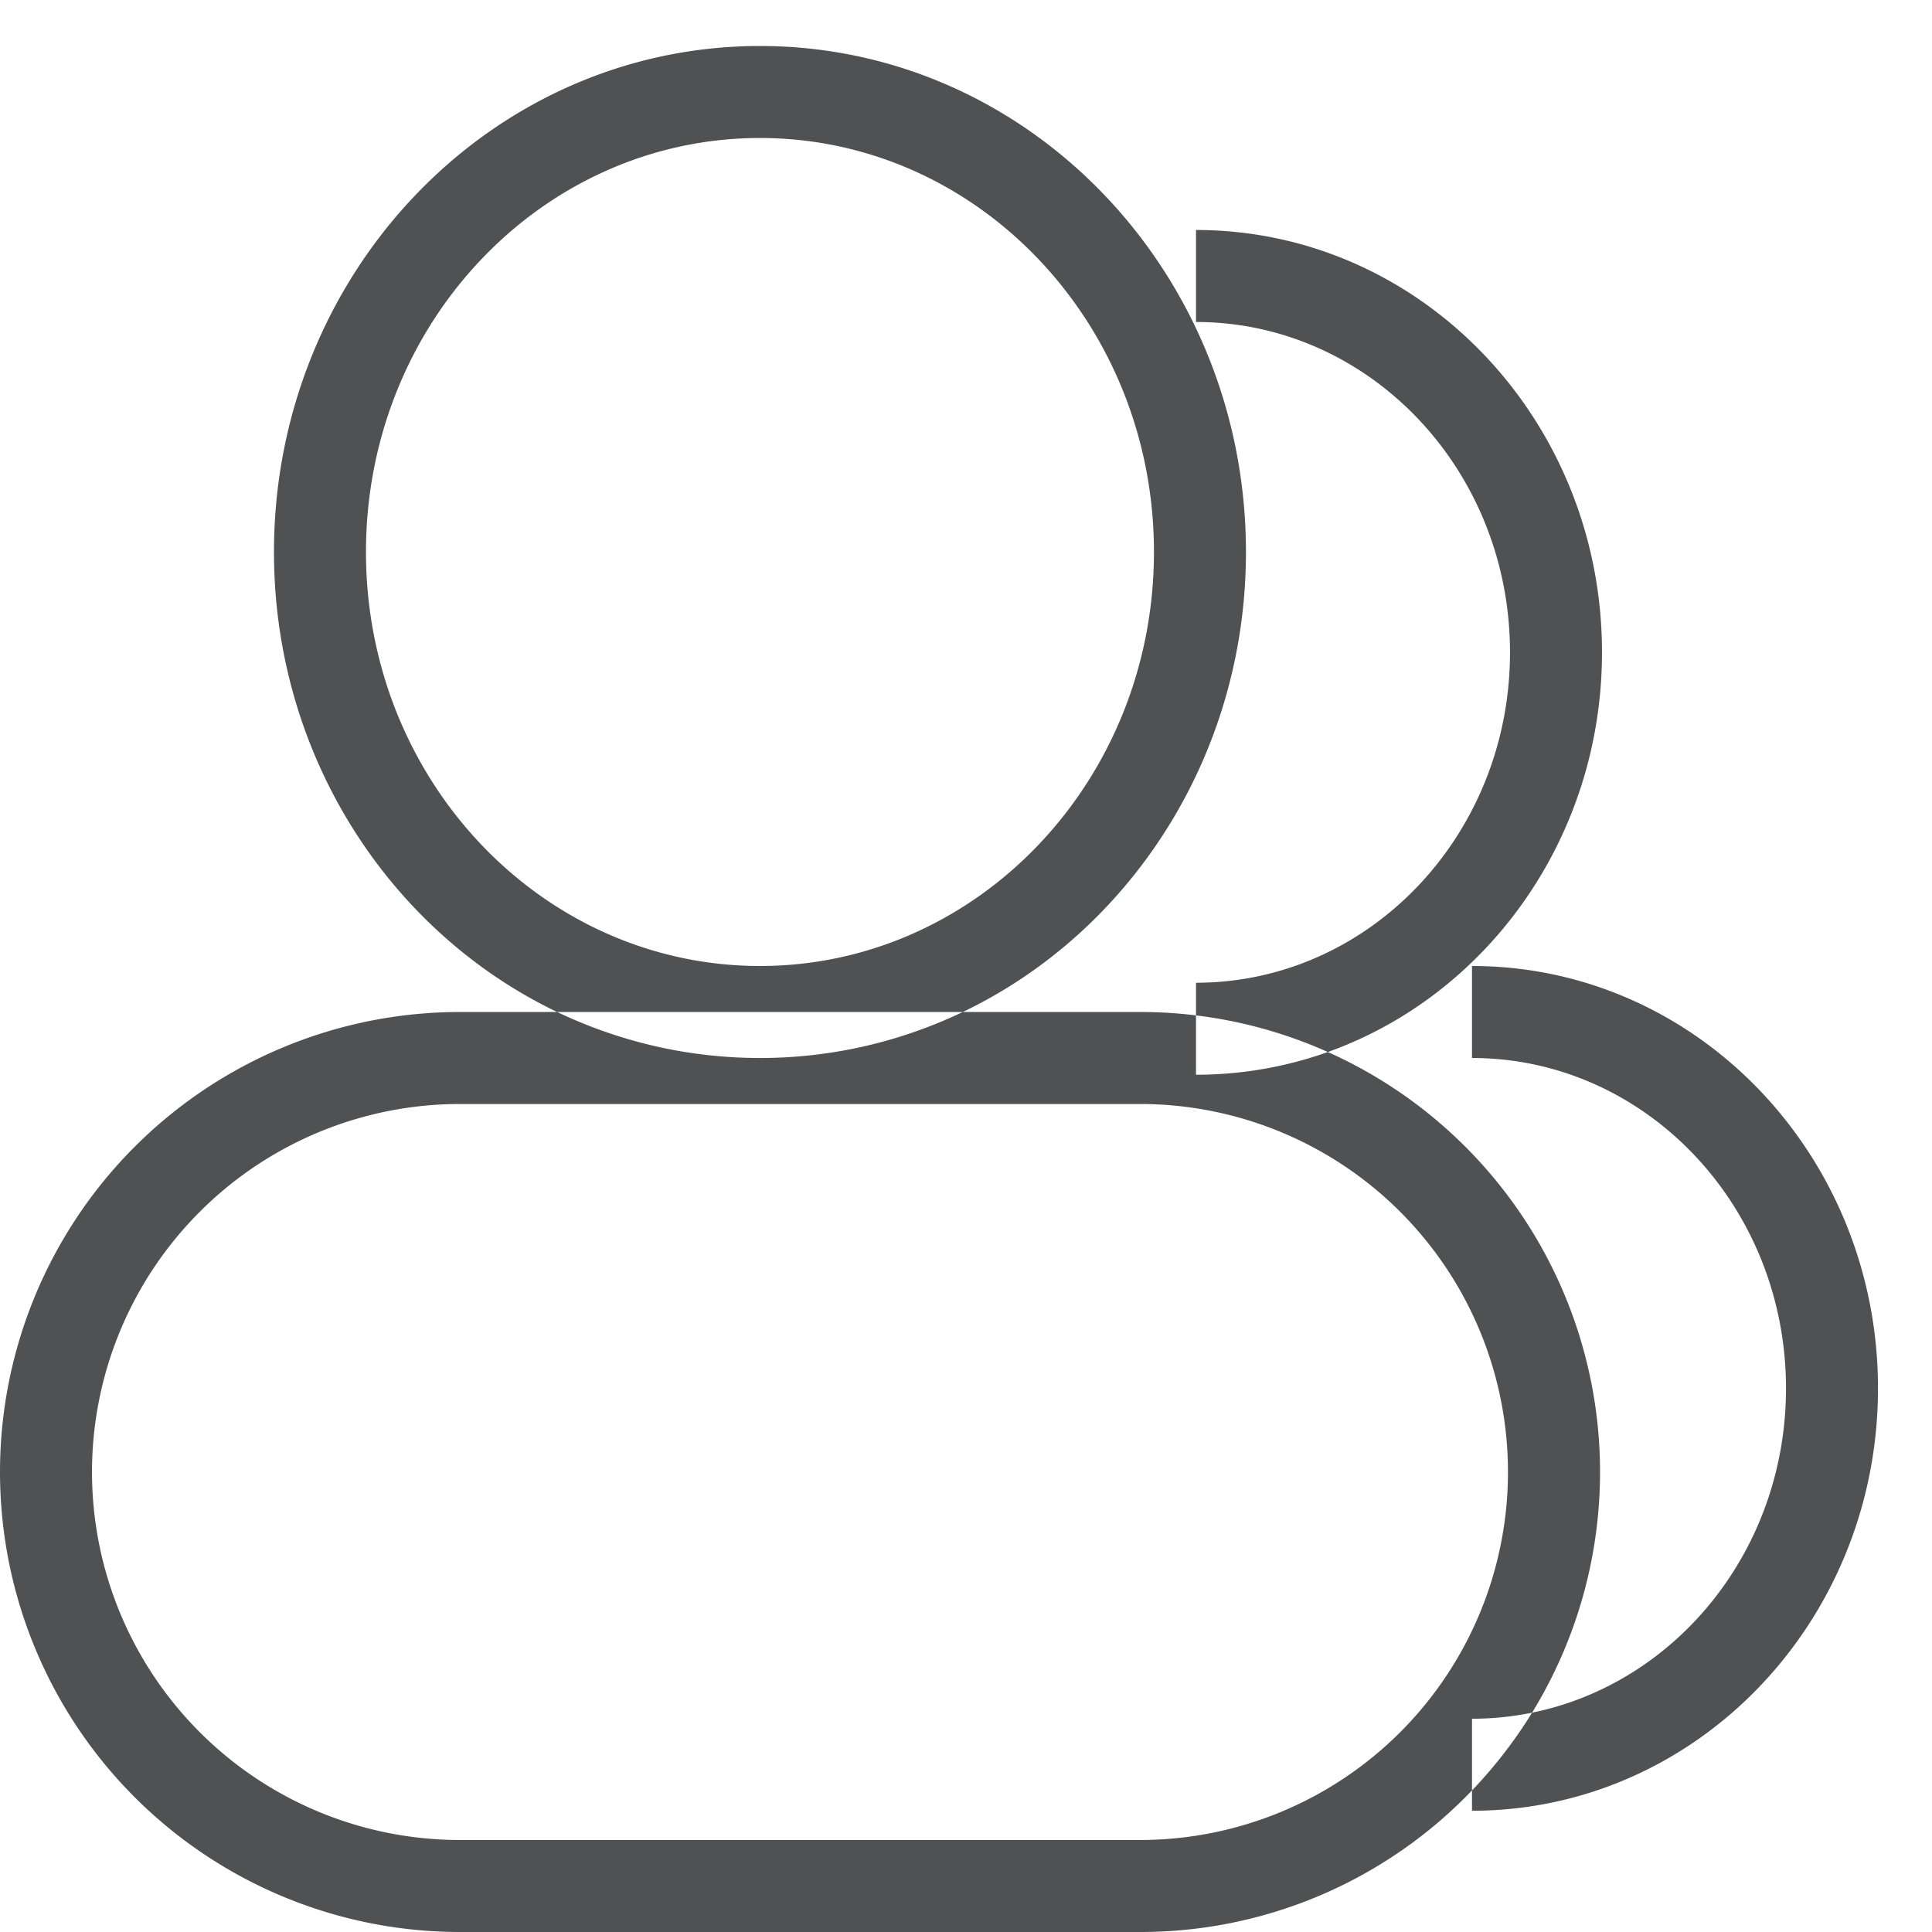 <?xml version="1.0" standalone="no"?><!DOCTYPE svg PUBLIC "-//W3C//DTD SVG 1.1//EN" "http://www.w3.org/Graphics/SVG/1.1/DTD/svg11.dtd"><svg class="icon" width="200px" height="200.00px" viewBox="0 0 1024 1024" version="1.1" xmlns="http://www.w3.org/2000/svg"><path fill="#505153" d="M633.905 538.184v-17.31c91.672 0 166.424-78.165 166.424-175.104C800.329 248.832 725.577 170.666 633.905 170.666v-48.762c119.076 0 215.186 100.449 215.186 223.817 0 98.06-60.66 181.638-145.31 211.87a243.858 243.858 0 0 1 108.251 350.159c76.556-15.604 134.583-86.455 134.583-171.885 0-96.939-74.752-175.104-166.424-175.104v-48.762c119.076 0 215.186 100.449 215.186 223.817 0 123.465-96.061 223.914-215.186 223.914v-10.776A243.127 243.127 0 0 1 604.209 1023.999H243.81a243.809 243.809 0 0 1 0-487.618h51.492c-88.649-42.423-150.089-135.753-150.089-243.809 0-147.895 115.078-268.19 257.609-268.19 142.482 0 257.56 120.295 257.56 268.19 0 108.056-61.44 201.386-150.089 243.809h93.915c10.045 0 19.992 0.585 29.696 1.804zM402.773 511.999c115.127 0 208.847-98.011 208.847-219.428s-93.72-219.428-208.798-219.428C287.696 73.143 193.975 171.154 193.975 292.571s93.769 219.428 208.847 219.428z m231.131 26.185v31.451c24.478 0 47.982-4.242 69.876-12.044A242.151 242.151 0 0 0 633.905 538.184z m146.286 410.77a244.784 244.784 0 0 0 31.841-41.204c-10.289 2.097-20.968 3.218-31.841 3.218v37.985zM295.302 536.38c32.719 15.604 69.144 24.381 107.52 24.381 38.376 0 74.801-8.777 107.471-24.381H295.302zM243.81 585.142a195.047 195.047 0 1 0 0 390.095h360.399a195.047 195.047 0 1 0 0-390.095H243.81z" /></svg>